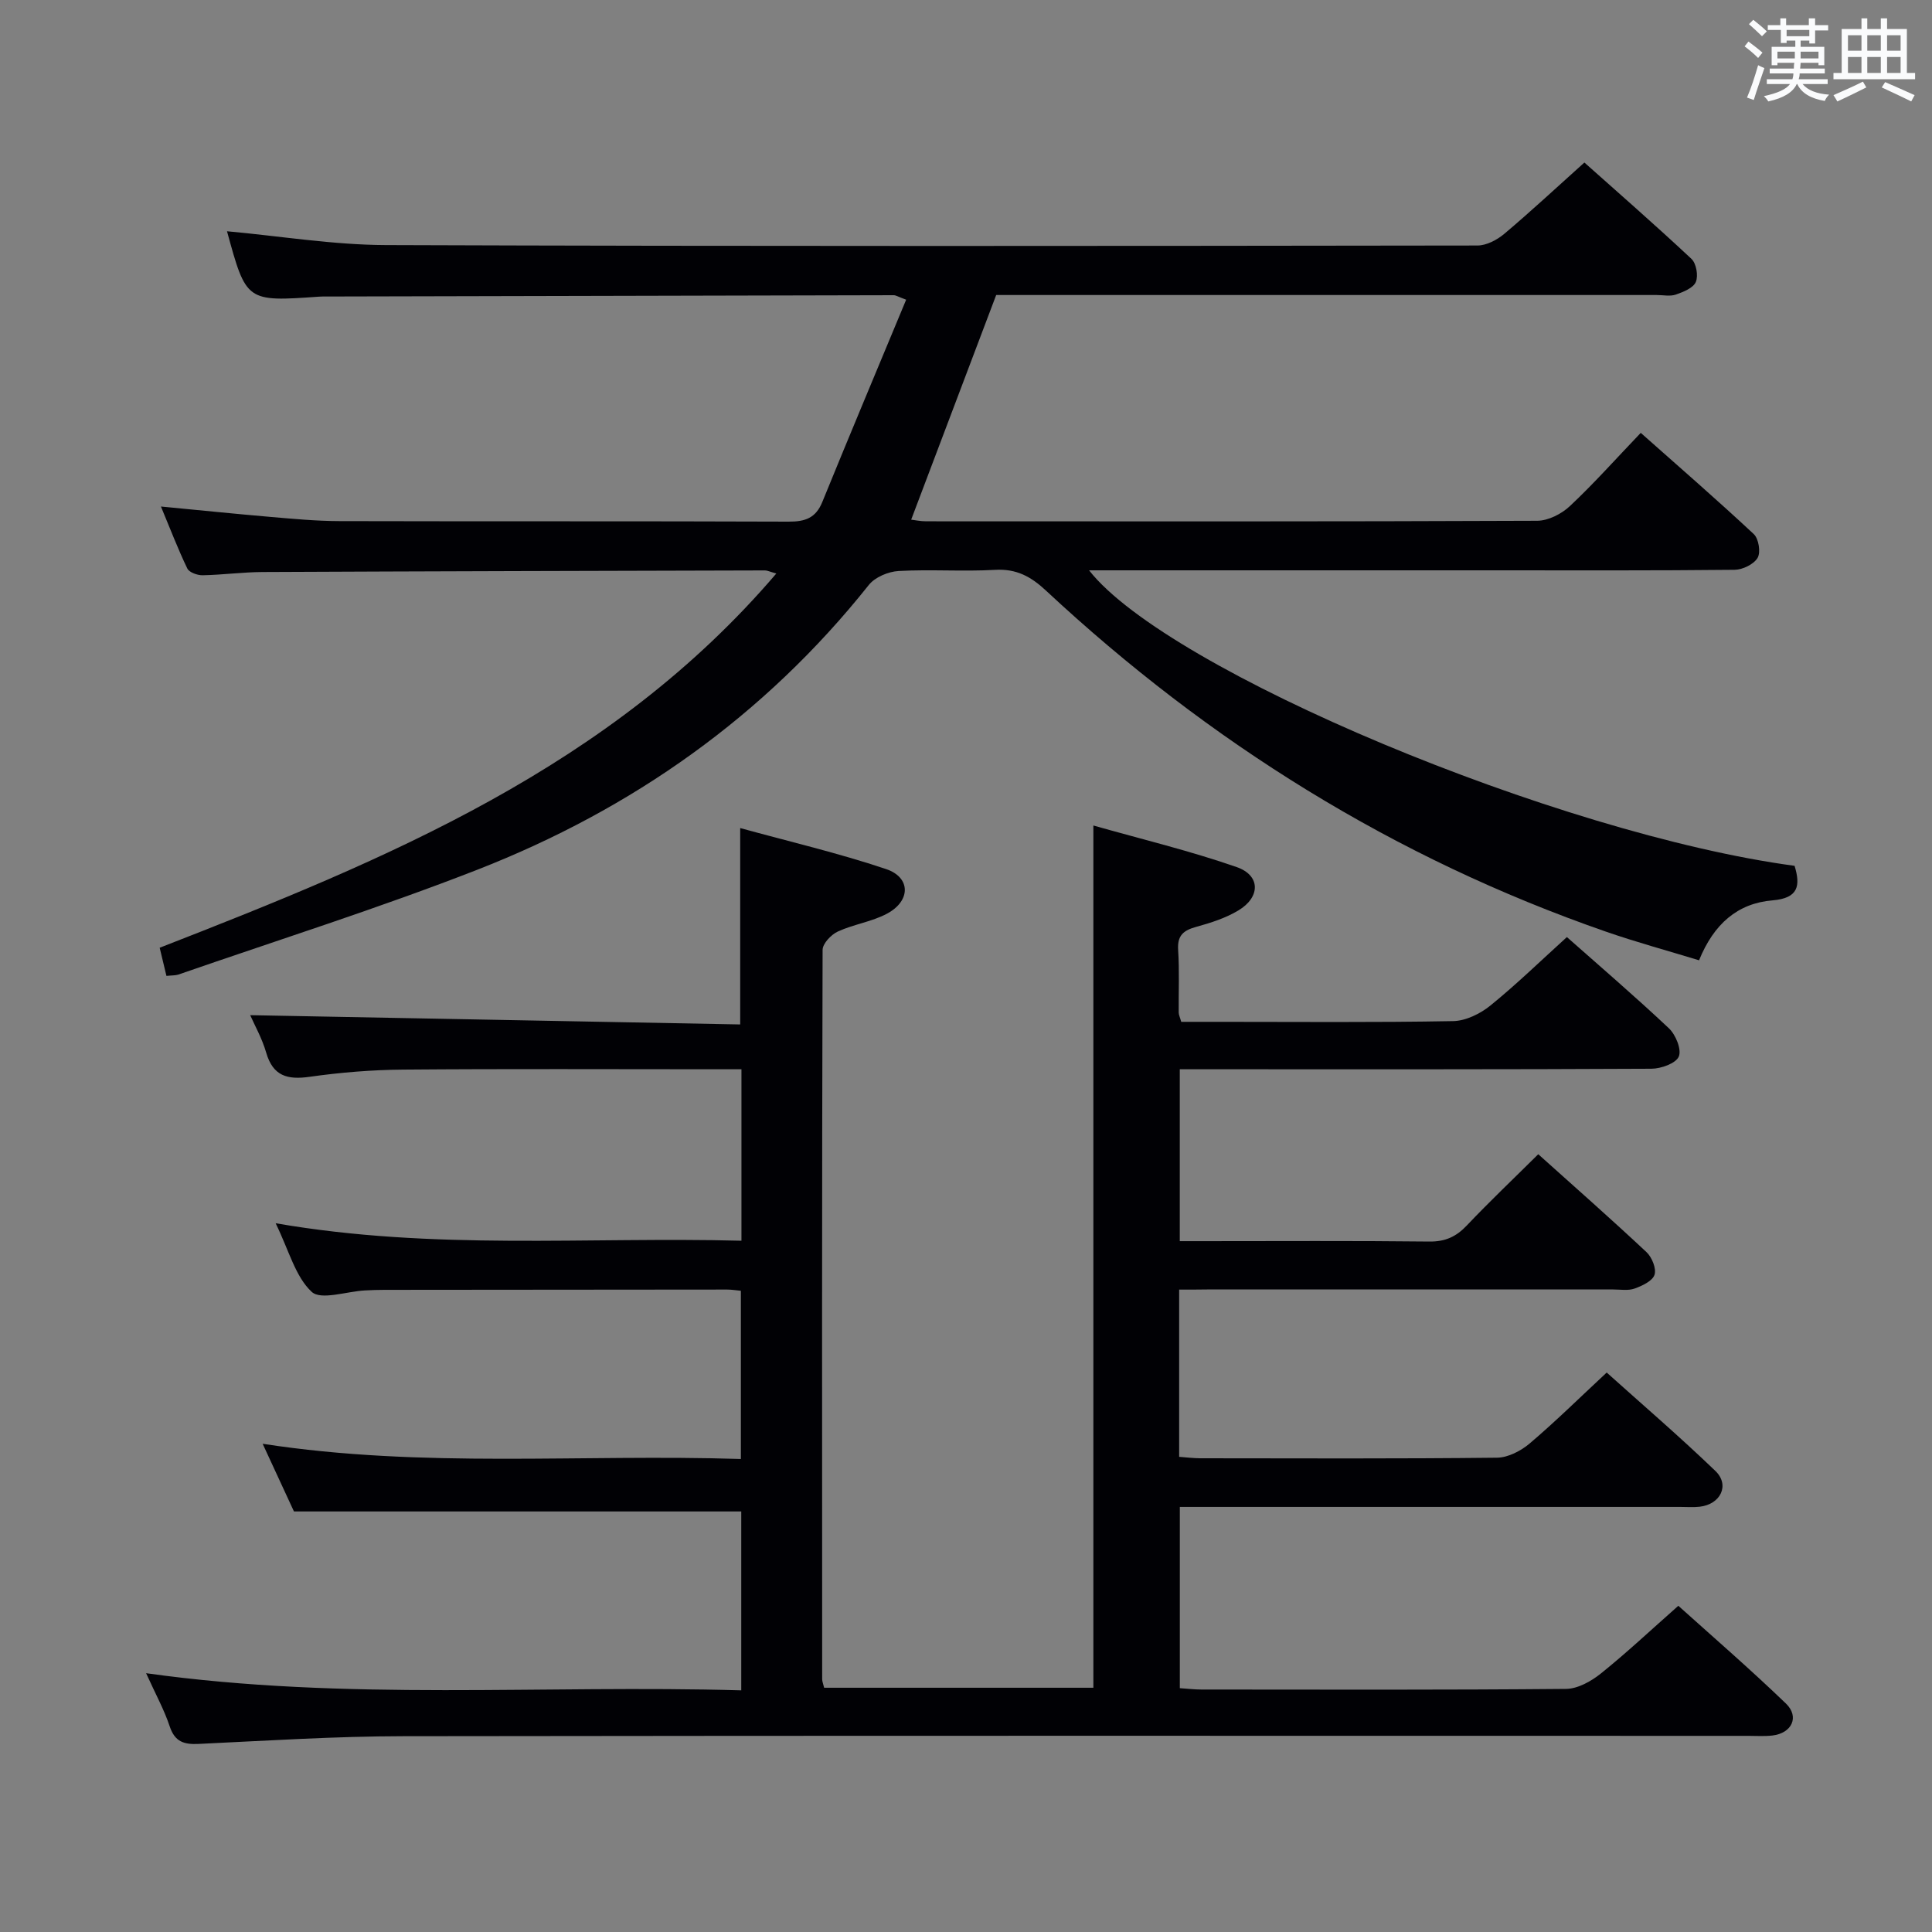 <svg enable-background="new 0 0 400 400" viewBox="0 0 400 400" xmlns="http://www.w3.org/2000/svg"><rect x="0" y="0" width="400" height="400" fill="#808080" stroke="none"/><path d="m244.13 267v34.62c1.49.11 2.91.29 4.34.3 20.5.02 41 .11 61.49-.12 2.28-.03 4.93-1.41 6.75-2.95 5.32-4.52 10.3-9.43 15.94-14.68 7.05 6.34 14.98 13.14 22.5 20.37 3.05 2.93 1.07 6.93-3.25 7.41-1.32.15-2.66.04-4 .04-32.66 0-65.32 0-97.99 0-1.79 0-3.58 0-5.64 0v37.53c1.56.1 3.01.28 4.46.28 25.16.02 50.33.1 75.49-.13 2.43-.02 5.2-1.57 7.2-3.17 5.32-4.27 10.3-8.95 16.06-14.04 6.64 5.98 14.65 12.9 22.27 20.23 2.87 2.76 1.23 6.16-2.8 6.63-1.65.19-3.33.07-5 .07-92.82 0-185.64-.07-278.46.07-14.12.02-28.24.93-42.36 1.6-3.07.15-4.94-.45-6-3.65-1.13-3.41-2.9-6.61-4.88-10.99 41.49 5.81 82.2 2.36 123.22 3.55 0-12.83 0-25.06 0-37.04-30.56 0-61.09 0-92.61 0-1.66-3.59-3.86-8.34-6.48-14.01 33.25 5.13 65.95 2.09 99.01 3.15 0-11.76 0-23.12 0-34.83-.95-.09-1.9-.25-2.85-.25-23.66.01-47.33.03-70.99.06-1.33 0-2.67.05-4 .12-3.79.2-9.1 2.08-11.02.29-3.38-3.14-4.68-8.51-7.46-14.2 32.75 5.68 64.47 2.78 96.44 3.62 0-12.03 0-23.43 0-35.5-1.97 0-3.75 0-5.54 0-21.5 0-43-.11-64.49.07-6.46.05-12.97.58-19.37 1.49-4.61.65-7.59-.14-9-5.01-.85-2.95-2.41-5.7-3.31-7.75 33.94.64 67.77 1.28 101.45 1.92 0-14.04 0-26.79 0-40.66 10.05 2.77 20.28 5.16 30.2 8.49 5.14 1.73 5.13 6.57.24 9.21-3.15 1.7-6.94 2.21-10.22 3.72-1.39.64-3.16 2.5-3.16 3.81-.15 50.33-.11 100.65-.09 150.98 0 .47.21.95.41 1.78h55.74c0-59.25 0-118.3 0-178.52 10.11 2.87 20.07 5.26 29.7 8.62 4.92 1.72 4.91 6.2.35 8.95-2.65 1.6-5.75 2.59-8.77 3.42-2.63.72-3.92 1.78-3.73 4.75.28 4.32.08 8.66.12 12.99 0 .46.24.92.52 1.92h7.81c16.16 0 32.33.15 48.49-.15 2.62-.05 5.63-1.53 7.73-3.24 5.41-4.39 10.42-9.27 15.82-14.16 6.51 5.77 13.96 12.15 21.1 18.87 1.42 1.33 2.68 4.4 2.07 5.86-.6 1.42-3.67 2.52-5.67 2.53-30.5.16-60.99.11-91.49.11-1.96 0-3.93 0-6.16 0v35.59h4.67c15.66 0 31.33-.1 46.99.08 3.3.04 5.57-1 7.78-3.34 4.69-4.95 9.65-9.65 14.78-14.74 7.48 6.71 15.05 13.38 22.41 20.27 1.13 1.06 2.08 3.41 1.66 4.69-.42 1.29-2.54 2.28-4.12 2.85-1.34.48-2.96.19-4.46.19-28 .01-55.99 0-83.99 0-1.78.03-3.58.03-5.85.03z" fill="#010105"/><path d="m34.46 202.05c-.53-2.19-.94-3.92-1.4-5.83 46.97-18.3 93.34-37.3 127.67-77.48-1.48-.42-1.92-.65-2.35-.64-34.66.09-69.32.17-103.99.33-4.15.02-8.29.59-12.44.67-1.08.02-2.78-.59-3.17-1.4-1.92-3.98-3.5-8.13-5.46-12.83 8.1.77 15.33 1.52 22.56 2.14 4.8.41 9.61.87 14.42.88 31 .08 62-.01 93 .11 3.41.01 5.6-.75 6.95-4.07 5.68-13.93 11.51-27.81 17.36-41.88-1.72-.64-2.14-.93-2.57-.93-39.16.08-78.32.17-117.49.27-.5 0-1-.01-1.5.03-15.06 1.06-15.06 1.06-19.05-13.54 10.94.99 21.91 2.82 32.89 2.86 75.33.27 150.66.19 225.99.09 1.88 0 4.07-1.16 5.57-2.42 5.47-4.61 10.72-9.5 16.58-14.76 6.67 5.95 14.54 12.81 22.16 19.94 1.01.94 1.46 3.51.91 4.79-.53 1.25-2.59 2.07-4.14 2.61-1.19.41-2.64.09-3.97.09-43.67 0-87.33 0-131 0-1.99 0-3.97 0-5.74 0-5.91 15.61-11.7 30.9-17.6 46.51.7.08 1.9.34 3.1.34 42.17.02 84.33.07 126.5-.11 2.29-.01 5.05-1.41 6.78-3.04 4.97-4.66 9.51-9.77 14.67-15.16 7.91 7.02 15.79 13.85 23.4 20.96 1.02.95 1.47 3.78.79 4.92-.79 1.33-3.09 2.45-4.75 2.47-16.66.18-33.33.11-50 .11-26 0-52 0-78 0-1.79 0-3.58 0-5.66 0 16.33 20.82 97.32 54.64 146.07 61.18 1.25 4.13.8 6.7-4.56 7.15-7.26.6-12.17 4.9-15.22 12.41-6.53-2-13-3.75-19.33-5.95-43.71-15.19-82.12-39.13-115.9-70.61-3.1-2.89-6.1-4.53-10.5-4.28-6.64.38-13.34-.13-19.99.24-2.14.12-4.89 1.27-6.18 2.9-21.59 27.12-48.96 46.41-81 58.93-20.38 7.96-41.3 14.56-61.99 21.74-.6.18-1.28.14-2.42.26z" fill="#010105"/><g fill="#fafbfc"><path d="m361.2 9.6.8-1c.9.7 1.9 1.4 2.9 2.3l-.9 1.1c-1-1-2-1.8-2.8-2.4zm.5 10.6c.9-2.1 1.6-4.3 2.3-6.7.4.2.8.4 1.3.6-.7 2.1-1.5 4.3-2.2 6.6zm.4-15.2.9-.9c1 .8 2 1.6 2.8 2.4l-1 1c-.9-.9-1.8-1.7-2.7-2.5zm12.5-1.2h1.2v1.4h2.7v1.1h-2.7v2.7h-1.2v-.6h-1.8v1.3h4.9v3.8h-1.2v-.5h-3.7c0 .4-.1.9-.1 1.2h5.1v1h-5.2c0 .5-.1.9-.2 1.2h6v1h-5.2c1.1 1.3 2.9 2 5.5 2.2-.4.4-.7.8-.9 1.3-2.9-.5-4.8-1.6-5.7-3.5h-.1c-.8 1.7-2.7 2.9-5.9 3.6-.2-.4-.6-.8-.9-1.1 2.8-.6 4.6-1.4 5.4-2.5h-4.8v-1h5.3c.1-.3.2-.7.2-1.2h-4.9v-1h5c0-.4 0-.8.1-1.2h-3.5v.5h-1.2v-3.8h4.9v-1.3h-1.8v.5h-1.2v-2.7h-2.7v-1h2.6v-1.4h1.2v1.4h4.7v-1.4zm-6.6 8.3h3.6c0-.4 0-.9 0-1.4h-3.6zm1.9-4.6h4.7v-1.3h-4.7zm6.6 3.2h-3.7v1.4h3.7z"/><path d="m385.3 3.8h1.3v2.2h2.8v-2.2h1.3v2.2h4.1v9.1h1.7v1.3h-16.9v-1.3h1.7v-9.1h4.1v-2.2zm.4 13.1.7 1.2c-1.8.9-3.8 1.9-6 2.9-.2-.4-.5-.8-.8-1.3 2.3-1 4.3-1.9 6.1-2.8zm-3.1-6.4h2.8v-3.2h-2.8zm0 4.6h2.8v-3.3h-2.8zm4-4.6h2.8v-3.2h-2.8zm0 4.6h2.8v-3.3h-2.8zm3.7 1.9c2.1.9 4.1 1.8 6.1 2.7l-.7 1.3c-2.2-1.1-4.2-2-6.1-2.9zm3.2-9.7h-2.8v3.2h2.8zm-2.8 7.8h2.8v-3.3h-2.8z"/></g></svg>